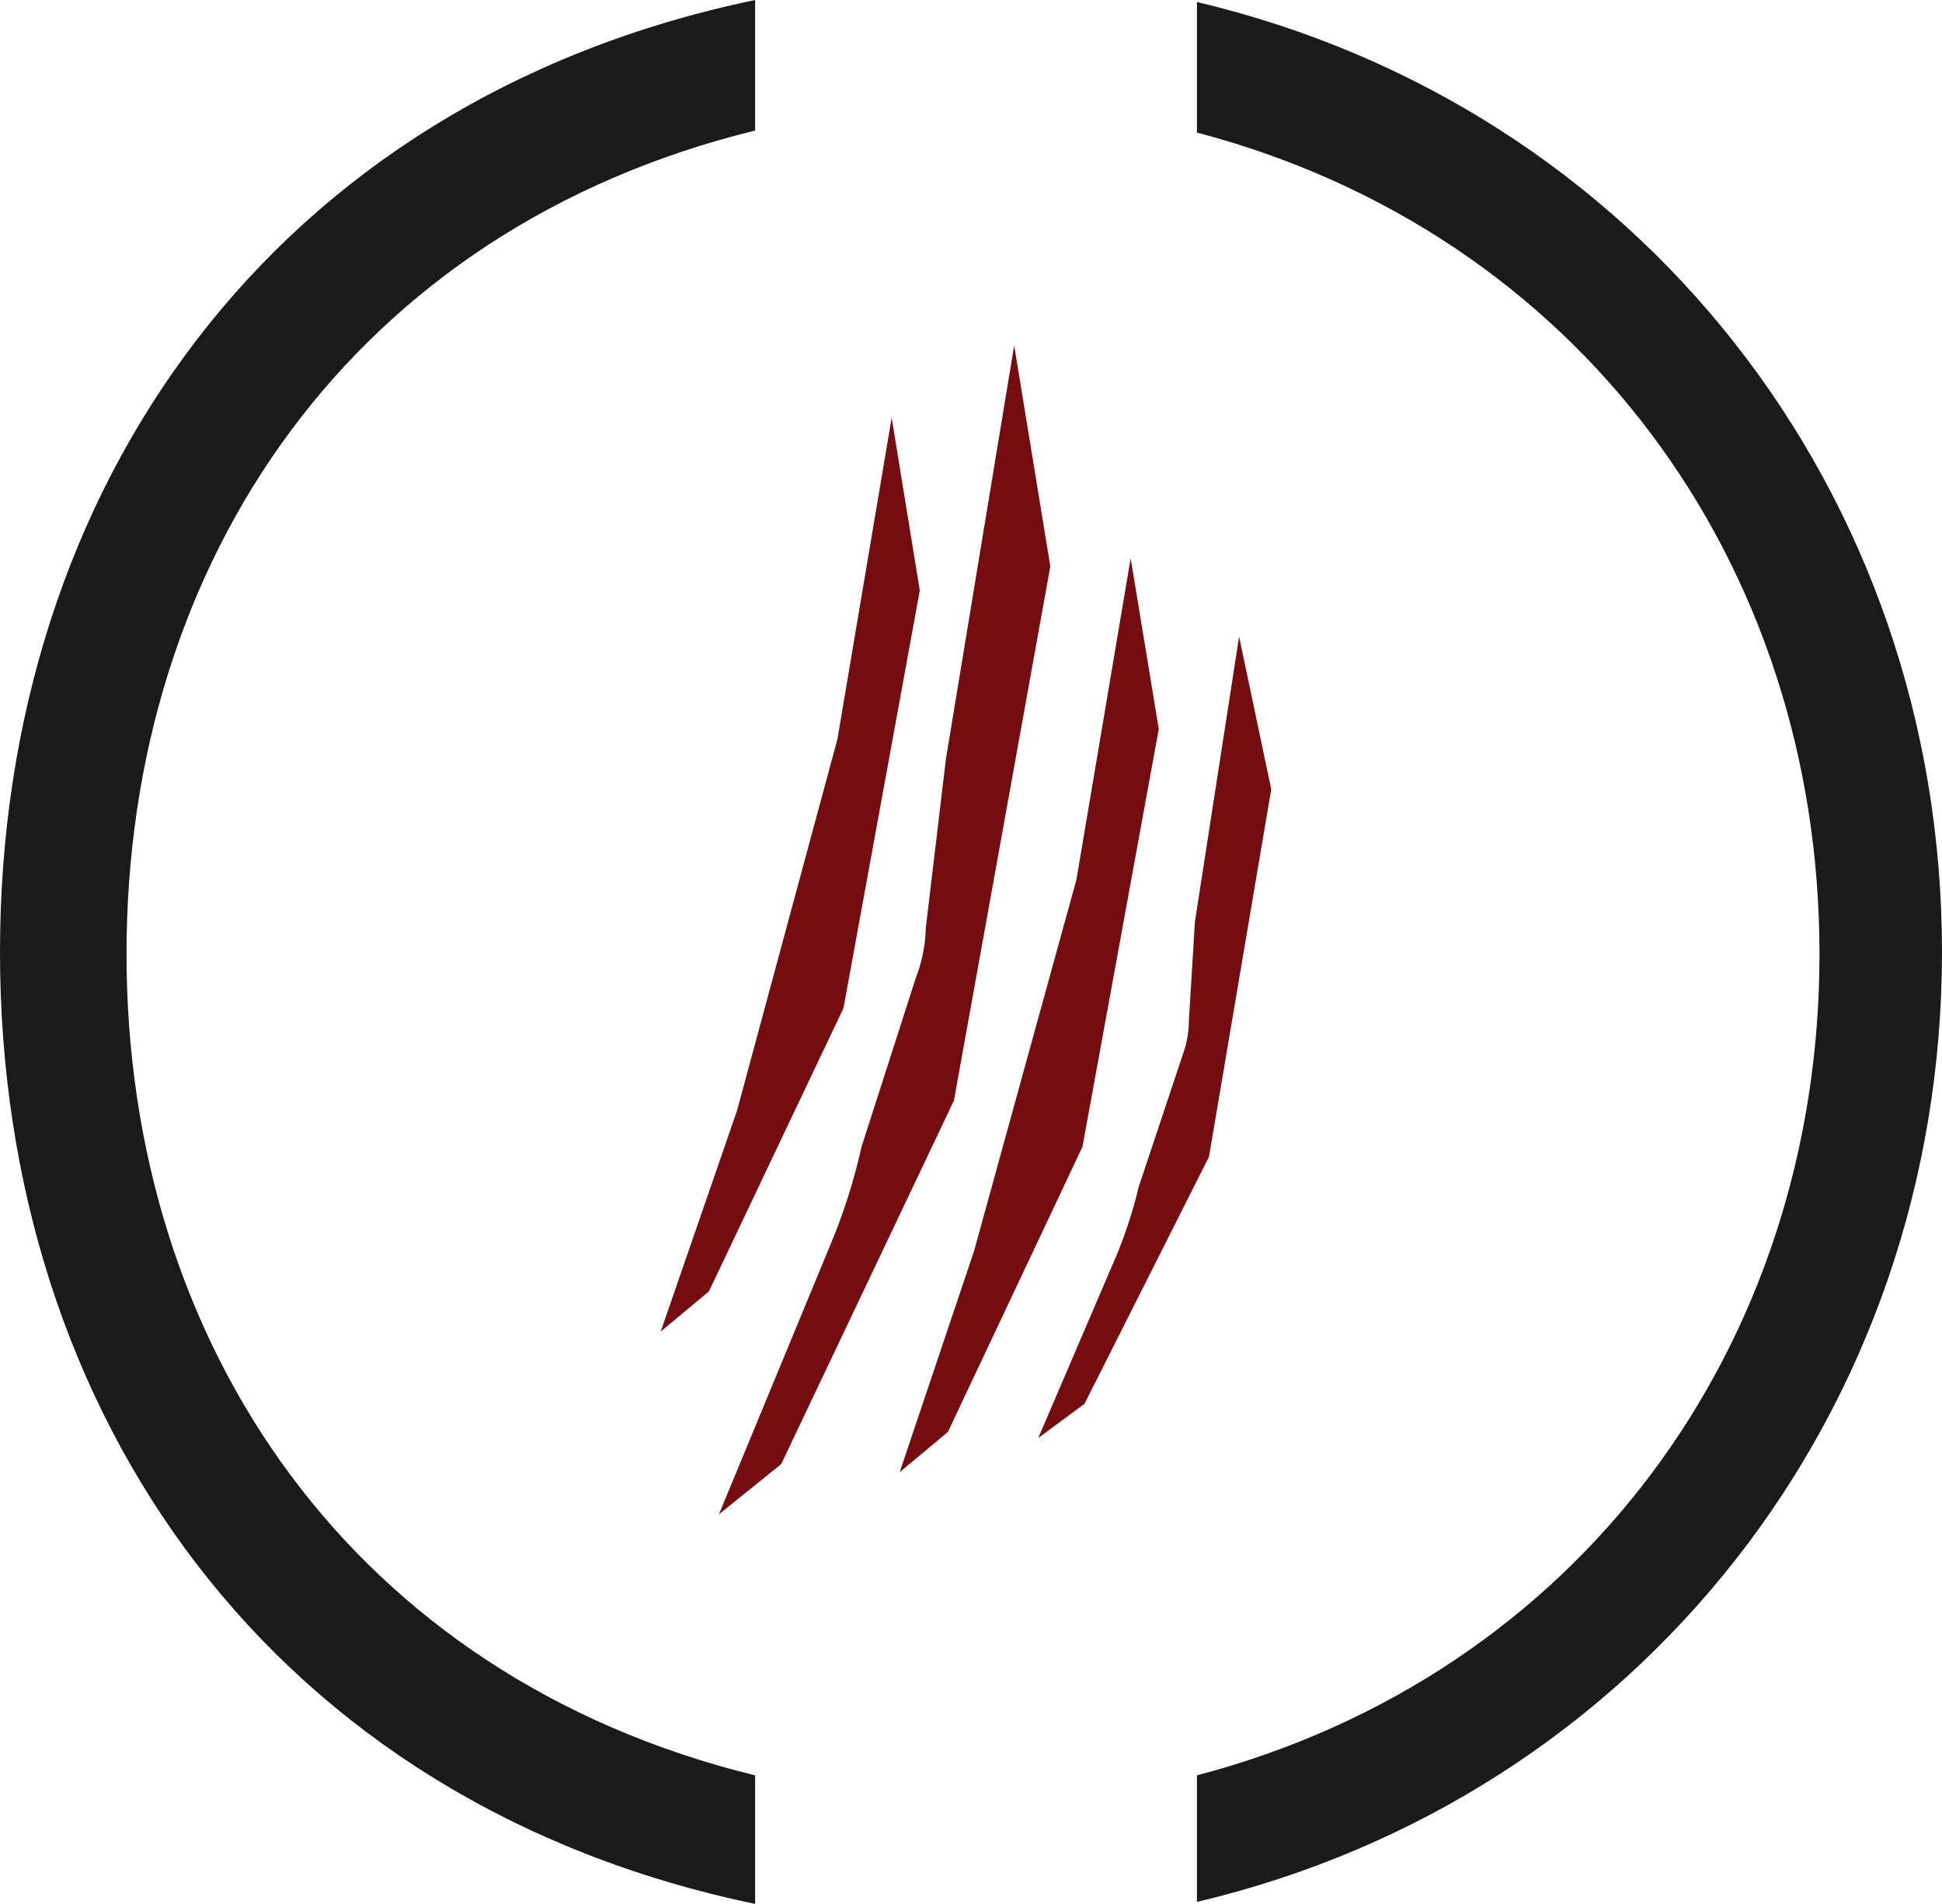 <svg xmlns="http://www.w3.org/2000/svg" viewBox="0 0 96.7 94.8"><defs><style>.cls-1{fill:#1a1a1a;}.cls-2{fill:#740c10;}</style></defs><title>Asset 1</title><g id="Layer_2" data-name="Layer 2"><g id="Layer_1-2" data-name="Layer 1"><path class="cls-1" d="M96.7,47.4C96.7,24.5,81.6,5.3,59.6.1V6.6c19,5,31,21.4,31,40.9s-12,35.9-31,40.9v6.3C81.6,89.5,96.7,70.3,96.7,47.4Z"/><path class="cls-1" d="M6.3,47.5c0-19.6,11.3-36.1,31.3-41V0C13.6,5,0,24.3,0,47.4S13.6,89.8,37.6,94.8V88.4C17.6,83.5,6.3,67,6.3,47.5Z"/><path class="cls-2" d="M61.7,31.7l1.6,7.6L60.2,57.6,54,69.9l-2.3,1.7,3.9-9.1a22.4,22.4,0,0,0,1.1-3.4l2.2-6.6a5.08,5.08,0,0,0,.3-1.7l.3-4.9Z"/><polygon class="cls-2" points="56.3 27.8 57.7 36.3 53.9 57.1 47.2 71.3 44.8 73.3 48.5 62.3 53.6 43.8 56.3 27.8"/><path class="cls-2" d="M50.5,17.2l1.8,11L47.5,54.8,38.9,72.9l-3.1,2.5,5.5-13.3a29.11,29.11,0,0,0,1.6-5l2.7-8.4a7.42,7.42,0,0,0,.5-2.5l1-8.4Z"/><polygon class="cls-2" points="44.4 20.8 45.8 29.4 42 50.2 35.3 64.3 32.9 66.3 36.7 55.3 41.7 36.8 44.4 20.8"/></g></g></svg>